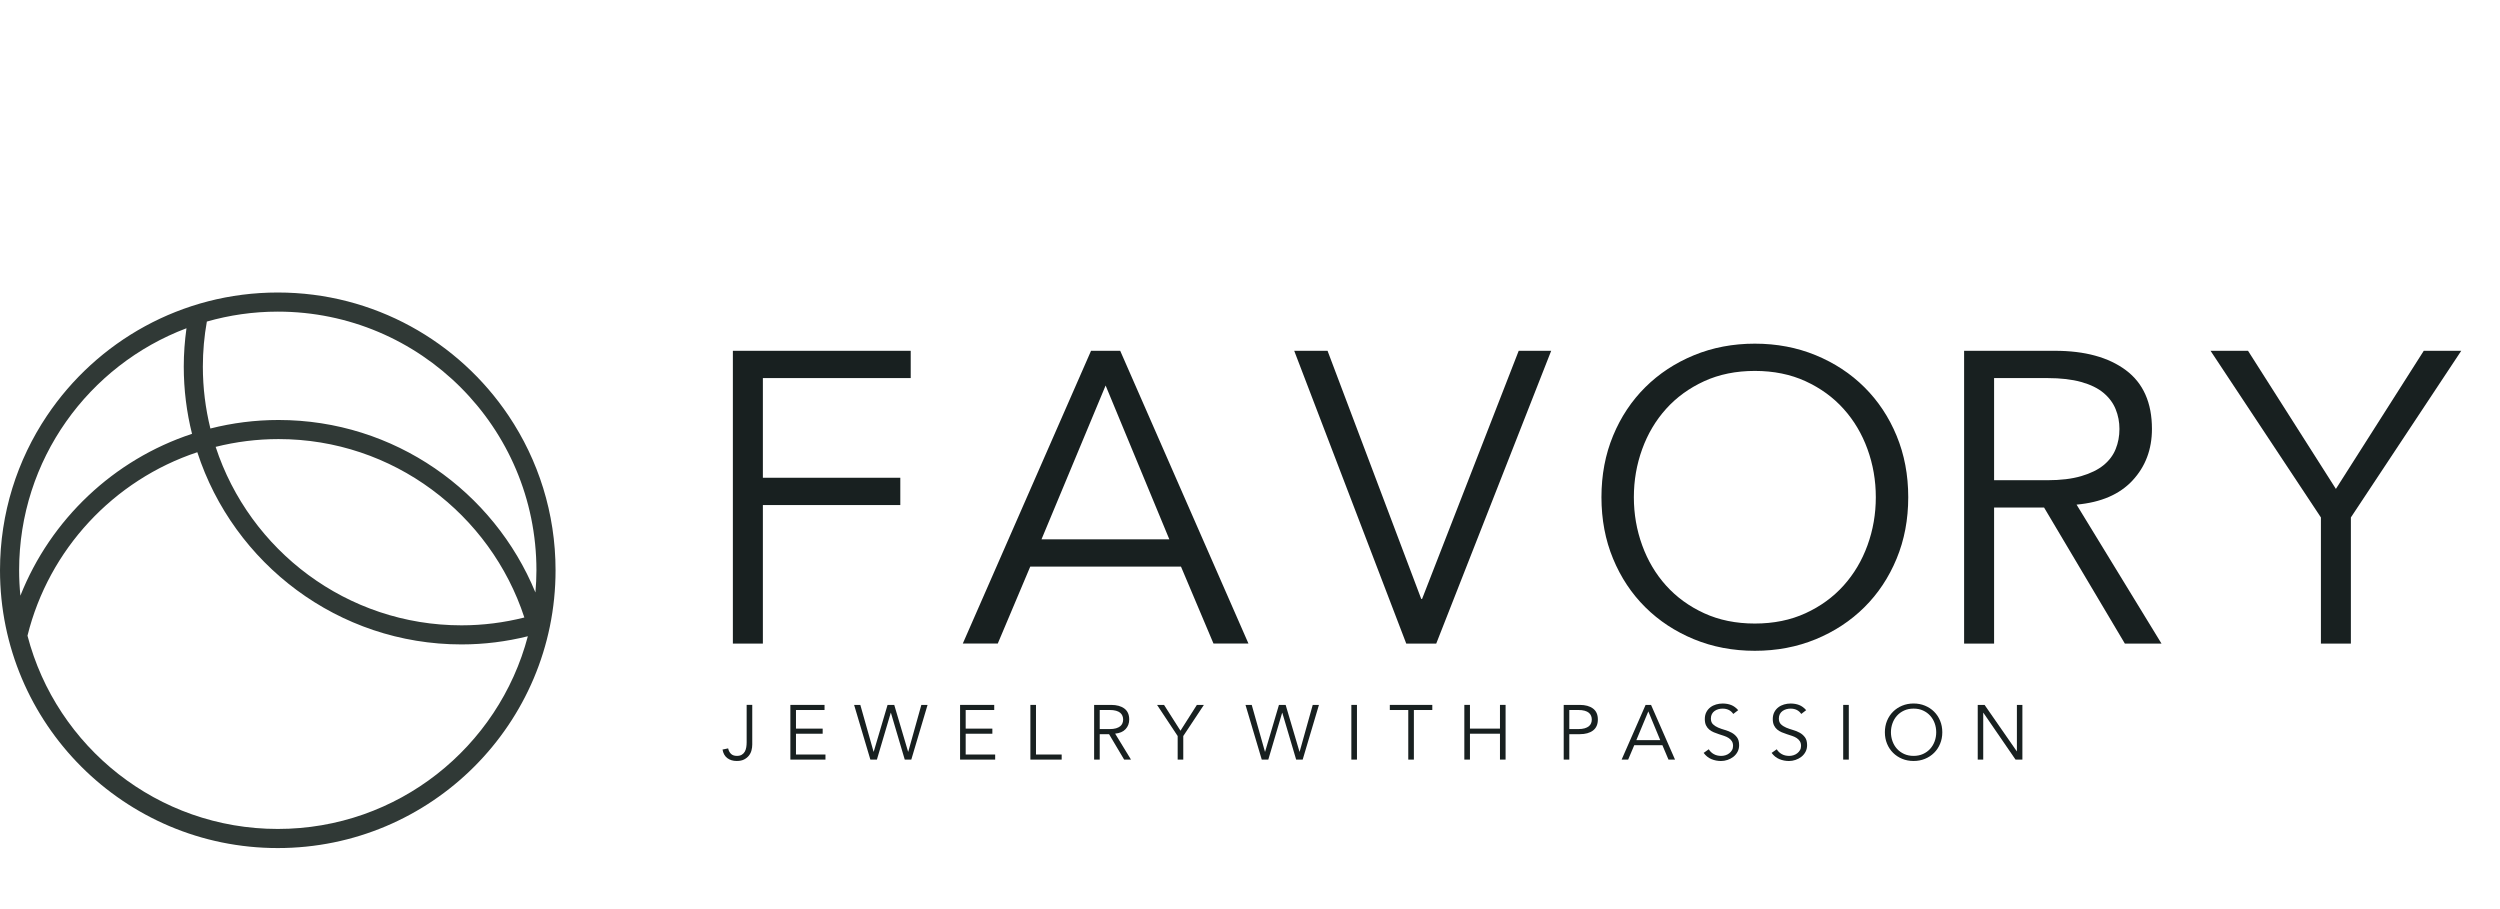 <svg width="220" height="80" viewBox="0 0 162 57" fill="none" xmlns="http://www.w3.org/2000/svg">
  <defs></defs>
  <path d="M1.781 40.238C3.165 34.642 7.366 30.148 12.786 28.349C15.129 35.569 21.917 40.804 29.907 40.804C31.39 40.804 32.827 40.617 34.204 40.275C32.313 47.46 25.778 52.761 18 52.761C10.207 52.761 3.658 47.442 1.781 40.238ZM1.239 36C1.239 28.826 5.747 22.708 12.084 20.316C11.97 21.13 11.908 21.959 11.908 22.804C11.908 24.306 12.095 25.763 12.443 27.158C7.366 28.829 3.281 32.704 1.321 37.646C1.268 37.105 1.239 36.556 1.239 36ZM18 19.239C27.257 19.239 34.761 26.744 34.761 36C34.761 36.484 34.736 36.963 34.695 37.437C32.002 30.886 25.56 26.261 18.05 26.261C16.526 26.261 15.047 26.454 13.633 26.813C13.316 25.527 13.145 24.185 13.145 22.804C13.145 21.807 13.235 20.831 13.404 19.883C14.865 19.466 16.405 19.239 18 19.239ZM29.907 39.567C22.479 39.567 16.167 34.708 13.974 28.002C15.279 27.675 16.644 27.498 18.05 27.498C25.477 27.498 31.783 32.356 33.978 39.059C32.674 39.388 31.312 39.567 29.907 39.567ZM36 36C36 32.293 34.878 28.848 32.957 25.985C29.727 21.17 24.234 18 18 18C11.766 18 6.273 21.17 3.043 25.985C1.122 28.848 0 32.293 0 36C0 45.941 8.059 54 18 54C27.941 54 36 45.941 36 36Z" fill="#303936"></path>
  <g transform="matrix(1, 0, 0, 1, -2.509, -4.015)">
    <g>
      <path d="M 154.846 44.765 L 152.904 44.765 L 152.904 36.591 L 145.752 25.792 L 148.181 25.792 L 153.875 34.742 L 159.569 25.792 L 161.998 25.792 L 154.846 36.591 L 154.846 44.765 Z" fill="#182020"></path>
      <path d="M 51.943 44.765 L 49.999 44.765 L 49.999 25.792 L 61.523 25.792 L 61.523 27.56 L 51.943 27.56 L 51.943 34.019 L 60.849 34.019 L 60.849 35.788 L 51.943 35.788 L 51.943 44.765 Z" fill="#182020"></path>
      <path d="M 69.998 38.009 L 78.282 38.009 L 74.153 28.041 L 69.998 38.009 Z M 67.165 44.761 L 64.899 44.761 L 73.209 25.791 L 75.098 25.791 L 83.408 44.761 L 81.142 44.761 L 79.037 39.777 L 69.269 39.777 L 67.165 44.761 Z" fill="#182020"></path>
      <path d="M 94.605 41.871 L 94.66 41.871 L 100.921 25.792 L 103.026 25.792 L 95.577 44.765 L 93.634 44.765 L 86.374 25.792 L 88.534 25.792 L 94.605 41.871 Z" fill="#182020"></path>
      <path d="M 124.062 35.281 C 124.062 34.193 123.882 33.154 123.522 32.164 C 123.163 31.174 122.647 30.305 121.973 29.556 C 121.3 28.807 120.479 28.21 119.509 27.764 C 118.539 27.319 117.444 27.096 116.223 27.096 C 115.001 27.096 113.906 27.319 112.936 27.764 C 111.966 28.21 111.145 28.807 110.471 29.556 C 109.798 30.305 109.282 31.174 108.923 32.164 C 108.563 33.154 108.383 34.193 108.383 35.281 C 108.383 36.369 108.563 37.407 108.923 38.397 C 109.282 39.387 109.798 40.256 110.471 41.005 C 111.145 41.754 111.966 42.352 112.936 42.797 C 113.906 43.243 115.001 43.466 116.223 43.466 C 117.444 43.466 118.539 43.243 119.509 42.797 C 120.479 42.352 121.3 41.754 121.973 41.005 C 122.647 40.256 123.163 39.387 123.522 38.397 C 123.882 37.407 124.062 36.369 124.062 35.281 Z M 126.163 35.281 C 126.163 36.725 125.911 38.054 125.408 39.266 C 124.906 40.479 124.21 41.527 123.321 42.409 C 122.432 43.292 121.381 43.983 120.169 44.483 C 118.956 44.982 117.641 45.232 116.223 45.232 C 114.803 45.232 113.488 44.982 112.277 44.483 C 111.064 43.983 110.014 43.292 109.124 42.409 C 108.235 41.527 107.539 40.479 107.037 39.266 C 106.534 38.054 106.283 36.725 106.283 35.281 C 106.283 33.836 106.534 32.508 107.037 31.295 C 107.539 30.082 108.235 29.035 109.124 28.152 C 110.014 27.269 111.064 26.579 112.277 26.079 C 113.488 25.58 114.803 25.33 116.223 25.33 C 117.641 25.33 118.956 25.58 120.169 26.079 C 121.381 26.579 122.432 27.269 123.321 28.152 C 124.21 29.035 124.906 30.082 125.408 31.295 C 125.911 32.508 126.163 33.836 126.163 35.281 Z" fill="#182020"></path>
      <path d="M 131.726 34.179 L 135.18 34.179 C 136.044 34.179 136.777 34.09 137.38 33.911 C 137.983 33.733 138.464 33.496 138.824 33.201 C 139.184 32.906 139.445 32.558 139.606 32.156 C 139.768 31.754 139.849 31.321 139.849 30.856 C 139.849 30.41 139.768 29.985 139.606 29.584 C 139.445 29.181 139.184 28.829 138.824 28.525 C 138.464 28.221 137.983 27.985 137.38 27.815 C 136.777 27.645 136.044 27.56 135.18 27.56 L 131.726 27.56 L 131.726 34.179 Z M 131.726 44.765 L 129.783 44.765 L 129.783 25.792 L 135.666 25.792 C 137.61 25.792 139.143 26.212 140.268 27.051 C 141.392 27.891 141.955 29.159 141.955 30.856 C 141.955 32.179 141.536 33.291 140.699 34.193 C 139.863 35.095 138.653 35.618 137.07 35.76 L 142.574 44.765 L 140.2 44.765 L 134.965 35.948 L 131.726 35.948 L 131.726 44.765 Z" fill="#182020"></path>
    </g>
    <g transform="matrix(1, 0, 0, 1, -14.554, -0.627)">
      <path d="M 64.246 52.183 C 64.28 52.333 64.342 52.452 64.434 52.539 C 64.525 52.626 64.651 52.669 64.813 52.669 C 64.945 52.669 65.052 52.643 65.135 52.591 C 65.218 52.54 65.282 52.473 65.327 52.391 C 65.372 52.31 65.404 52.216 65.421 52.11 C 65.438 52.005 65.446 51.898 65.446 51.788 L 65.446 49.364 L 65.809 49.364 L 65.809 51.938 C 65.809 52.058 65.793 52.18 65.761 52.306 C 65.729 52.431 65.674 52.545 65.595 52.646 C 65.516 52.748 65.413 52.832 65.285 52.899 C 65.157 52.966 64.997 52.999 64.806 52.999 C 64.56 52.999 64.356 52.937 64.191 52.812 C 64.026 52.686 63.924 52.501 63.883 52.258 L 64.246 52.183 Z" fill="#182020"></path>
      <path d="M 68.642 52.58 L 70.553 52.58 L 70.553 52.91 L 68.279 52.91 L 68.279 49.365 L 70.493 49.365 L 70.493 49.696 L 68.642 49.696 L 68.642 50.902 L 70.372 50.902 L 70.372 51.233 L 68.642 51.233 L 68.642 52.58 Z" fill="#182020"></path>
      <path d="M 73.67 52.399 L 73.68 52.399 L 74.577 49.365 L 75.01 49.365 L 75.908 52.399 L 75.918 52.399 L 76.766 49.365 L 77.169 49.365 L 76.115 52.91 L 75.691 52.91 L 74.794 49.876 L 74.784 49.876 L 73.886 52.91 L 73.463 52.91 L 72.409 49.365 L 72.812 49.365 L 73.67 52.399 Z" fill="#182020"></path>
      <path d="M 79.639 52.58 L 81.55 52.58 L 81.55 52.91 L 79.276 52.91 L 79.276 49.365 L 81.489 49.365 L 81.489 49.696 L 79.639 49.696 L 79.639 50.902 L 81.368 50.902 L 81.368 51.233 L 79.639 51.233 L 79.639 52.58 Z" fill="#182020"></path>
      <path d="M 84.195 52.58 L 85.859 52.58 L 85.859 52.91 L 83.832 52.91 L 83.832 49.365 L 84.195 49.365 L 84.195 52.58 Z" fill="#182020"></path>
      <path d="M 88.325 50.932 L 88.97 50.932 C 89.132 50.932 89.268 50.915 89.382 50.882 C 89.494 50.848 89.584 50.804 89.651 50.749 C 89.718 50.694 89.767 50.629 89.797 50.554 C 89.827 50.479 89.843 50.398 89.843 50.311 C 89.843 50.228 89.827 50.148 89.797 50.073 C 89.767 49.998 89.718 49.932 89.651 49.875 C 89.584 49.819 89.494 49.775 89.382 49.743 C 89.268 49.711 89.132 49.695 88.97 49.695 L 88.325 49.695 L 88.325 50.932 Z M 88.325 52.91 L 87.962 52.91 L 87.962 49.365 L 89.061 49.365 C 89.424 49.365 89.711 49.443 89.921 49.6 C 90.131 49.757 90.236 49.994 90.236 50.311 C 90.236 50.558 90.158 50.766 90.002 50.934 C 89.845 51.103 89.619 51.2 89.324 51.227 L 90.352 52.91 L 89.908 52.91 L 88.93 51.262 L 88.325 51.262 L 88.325 52.91 Z" fill="#182020"></path>
      <path d="M 93.739 52.91 L 93.376 52.91 L 93.376 51.382 L 92.04 49.365 L 92.493 49.365 L 93.557 51.038 L 94.621 49.365 L 95.075 49.365 L 93.739 51.382 L 93.739 52.91 Z" fill="#182020"></path>
      <path d="M 99.032 52.399 L 99.042 52.399 L 99.939 49.365 L 100.373 49.365 L 101.27 52.399 L 101.28 52.399 L 102.128 49.365 L 102.531 49.365 L 101.477 52.91 L 101.054 52.91 L 100.156 49.876 L 100.146 49.876 L 99.249 52.91 L 98.825 52.91 L 97.771 49.365 L 98.175 49.365 L 99.032 52.399 Z" fill="#182020"></path>
      <path d="M 104.994 52.91 L 104.631 52.91 L 104.631 49.365 L 104.994 49.365 L 104.994 52.91 Z" fill="#182020"></path>
      <path d="M 108.682 52.91 L 108.319 52.91 L 108.319 49.696 L 107.123 49.696 L 107.123 49.365 L 109.876 49.365 L 109.876 49.696 L 108.682 49.696 L 108.682 52.91 Z" fill="#182020"></path>
      <path d="M 111.952 49.364 L 112.316 49.364 L 112.316 50.901 L 114.261 50.901 L 114.261 49.364 L 114.625 49.364 L 114.625 52.909 L 114.261 52.909 L 114.261 51.232 L 112.316 51.232 L 112.316 52.909 L 111.952 52.909 L 111.952 49.364 Z" fill="#182020"></path>
      <path d="M 118.754 50.932 L 119.339 50.932 C 119.5 50.932 119.637 50.915 119.75 50.882 C 119.863 50.848 119.953 50.804 120.02 50.749 C 120.087 50.694 120.136 50.629 120.166 50.554 C 120.196 50.479 120.211 50.398 120.211 50.311 C 120.211 50.228 120.196 50.148 120.166 50.073 C 120.136 49.998 120.087 49.932 120.02 49.875 C 119.953 49.819 119.863 49.775 119.75 49.743 C 119.637 49.711 119.5 49.695 119.339 49.695 L 118.754 49.695 L 118.754 50.932 Z M 118.391 49.365 L 119.43 49.365 C 119.793 49.365 120.08 49.443 120.289 49.6 C 120.499 49.757 120.604 49.994 120.604 50.311 C 120.604 50.628 120.499 50.866 120.289 51.025 C 120.08 51.183 119.793 51.262 119.43 51.262 L 118.754 51.262 L 118.754 52.91 L 118.391 52.91 L 118.391 49.365 Z" fill="#182020"></path>
      <path d="M 123.098 51.648 L 124.646 51.648 L 123.874 49.785 L 123.098 51.648 Z M 122.568 52.909 L 122.145 52.909 L 123.698 49.365 L 124.051 49.365 L 125.604 52.909 L 125.18 52.909 L 124.787 51.978 L 122.962 51.978 L 122.568 52.909 Z" fill="#182020"></path>
      <path d="M 129.38 49.951 C 129.222 49.721 128.991 49.606 128.689 49.606 C 128.595 49.606 128.503 49.618 128.412 49.643 C 128.321 49.669 128.24 49.707 128.167 49.759 C 128.095 49.811 128.037 49.877 127.993 49.959 C 127.95 50.041 127.928 50.137 127.928 50.247 C 127.928 50.407 127.973 50.532 128.064 50.62 C 128.155 50.708 128.268 50.781 128.402 50.838 C 128.536 50.895 128.683 50.945 128.843 50.991 C 129.003 51.036 129.15 51.096 129.284 51.171 C 129.419 51.246 129.532 51.345 129.622 51.469 C 129.713 51.592 129.758 51.76 129.758 51.975 C 129.758 52.134 129.724 52.279 129.655 52.408 C 129.586 52.536 129.495 52.643 129.383 52.73 C 129.27 52.817 129.144 52.884 129.004 52.931 C 128.865 52.978 128.725 53.001 128.583 53.001 C 128.365 53.001 128.157 52.96 127.961 52.878 C 127.764 52.796 127.597 52.662 127.459 52.475 L 127.791 52.24 C 127.869 52.37 127.976 52.474 128.113 52.552 C 128.251 52.631 128.413 52.67 128.601 52.67 C 128.691 52.67 128.782 52.656 128.872 52.628 C 128.963 52.6 129.044 52.558 129.116 52.502 C 129.189 52.447 129.248 52.38 129.295 52.3 C 129.342 52.22 129.365 52.128 129.365 52.024 C 129.365 51.9 129.339 51.798 129.287 51.717 C 129.235 51.635 129.166 51.567 129.08 51.511 C 128.994 51.456 128.897 51.41 128.788 51.374 C 128.678 51.337 128.566 51.3 128.45 51.263 C 128.333 51.226 128.221 51.185 128.112 51.138 C 128.003 51.092 127.906 51.032 127.819 50.96 C 127.734 50.889 127.665 50.799 127.613 50.69 C 127.561 50.582 127.535 50.446 127.535 50.282 C 127.535 50.112 127.567 49.963 127.633 49.836 C 127.698 49.709 127.786 49.604 127.895 49.521 C 128.004 49.437 128.128 49.376 128.266 49.336 C 128.403 49.296 128.545 49.276 128.689 49.276 C 128.891 49.276 129.074 49.307 129.239 49.371 C 129.403 49.434 129.556 49.546 129.698 49.706 L 129.38 49.951 Z" fill="#182020"></path>
      <path d="M 133.785 49.951 C 133.627 49.721 133.397 49.606 133.094 49.606 C 133 49.606 132.908 49.618 132.817 49.643 C 132.726 49.669 132.645 49.707 132.573 49.759 C 132.5 49.811 132.442 49.877 132.398 49.959 C 132.355 50.041 132.333 50.137 132.333 50.247 C 132.333 50.407 132.378 50.532 132.469 50.62 C 132.56 50.708 132.673 50.781 132.807 50.838 C 132.941 50.895 133.089 50.945 133.248 50.991 C 133.408 51.036 133.555 51.096 133.69 51.171 C 133.824 51.246 133.936 51.345 134.027 51.469 C 134.118 51.592 134.163 51.76 134.163 51.975 C 134.163 52.134 134.129 52.279 134.06 52.408 C 133.991 52.536 133.9 52.643 133.788 52.73 C 133.675 52.817 133.549 52.884 133.409 52.931 C 133.27 52.978 133.13 53.001 132.988 53.001 C 132.77 53.001 132.562 52.96 132.366 52.878 C 132.169 52.796 132.002 52.662 131.864 52.475 L 132.196 52.24 C 132.274 52.37 132.381 52.474 132.518 52.552 C 132.656 52.631 132.818 52.67 133.006 52.67 C 133.096 52.67 133.187 52.656 133.277 52.628 C 133.368 52.6 133.449 52.558 133.521 52.502 C 133.594 52.447 133.653 52.38 133.7 52.3 C 133.747 52.22 133.77 52.128 133.77 52.024 C 133.77 51.9 133.744 51.798 133.692 51.717 C 133.64 51.635 133.571 51.567 133.485 51.511 C 133.399 51.456 133.302 51.41 133.193 51.374 C 133.083 51.337 132.971 51.3 132.855 51.263 C 132.738 51.226 132.626 51.185 132.517 51.138 C 132.408 51.092 132.311 51.032 132.224 50.96 C 132.139 50.889 132.07 50.799 132.018 50.69 C 131.966 50.582 131.939 50.446 131.939 50.282 C 131.939 50.112 131.973 49.963 132.038 49.836 C 132.103 49.709 132.191 49.604 132.3 49.521 C 132.409 49.437 132.533 49.376 132.671 49.336 C 132.808 49.296 132.95 49.276 133.094 49.276 C 133.296 49.276 133.479 49.307 133.644 49.371 C 133.809 49.434 133.962 49.546 134.103 49.706 L 133.785 49.951 Z" fill="#182020"></path>
      <path d="M 136.865 52.91 L 136.502 52.91 L 136.502 49.365 L 136.865 49.365 L 136.865 52.91 Z" fill="#182020"></path>
      <path d="M 142.53 51.137 C 142.53 50.934 142.497 50.739 142.43 50.554 C 142.363 50.368 142.265 50.206 142.14 50.066 C 142.013 49.925 141.86 49.813 141.678 49.73 C 141.498 49.646 141.292 49.605 141.063 49.605 C 140.835 49.605 140.63 49.646 140.448 49.73 C 140.267 49.813 140.113 49.925 139.986 50.066 C 139.861 50.206 139.764 50.368 139.697 50.554 C 139.63 50.739 139.596 50.934 139.596 51.137 C 139.596 51.341 139.63 51.535 139.697 51.72 C 139.764 51.906 139.861 52.069 139.986 52.209 C 140.113 52.349 140.267 52.461 140.448 52.544 C 140.63 52.627 140.835 52.669 141.063 52.669 C 141.292 52.669 141.498 52.627 141.678 52.544 C 141.86 52.461 142.013 52.349 142.14 52.209 C 142.265 52.069 142.363 51.906 142.43 51.72 C 142.497 51.535 142.53 51.341 142.53 51.137 Z M 142.924 51.137 C 142.924 51.407 142.877 51.656 142.782 51.883 C 142.689 52.11 142.558 52.306 142.392 52.471 C 142.226 52.636 142.029 52.766 141.802 52.859 C 141.575 52.953 141.329 52.999 141.063 52.999 C 140.798 52.999 140.551 52.953 140.324 52.859 C 140.098 52.766 139.901 52.636 139.735 52.471 C 139.568 52.306 139.438 52.11 139.344 51.883 C 139.25 51.656 139.203 51.407 139.203 51.137 C 139.203 50.867 139.25 50.618 139.344 50.391 C 139.438 50.164 139.568 49.968 139.735 49.803 C 139.901 49.638 140.098 49.508 140.324 49.415 C 140.551 49.321 140.798 49.274 141.063 49.274 C 141.329 49.274 141.575 49.321 141.802 49.415 C 142.029 49.508 142.226 49.638 142.392 49.803 C 142.558 49.968 142.689 50.164 142.782 50.391 C 142.877 50.618 142.924 50.867 142.924 51.137 Z" fill="#182020"></path>
      <path d="M 147.748 52.369 L 147.758 52.369 L 147.758 49.365 L 148.114 49.365 L 148.114 52.909 L 147.669 52.909 L 145.586 49.875 L 145.576 49.875 L 145.576 52.909 L 145.22 52.909 L 145.22 49.365 L 145.664 49.365 L 147.748 52.369 Z" fill="#182020"></path>
    </g>
  </g>
</svg>